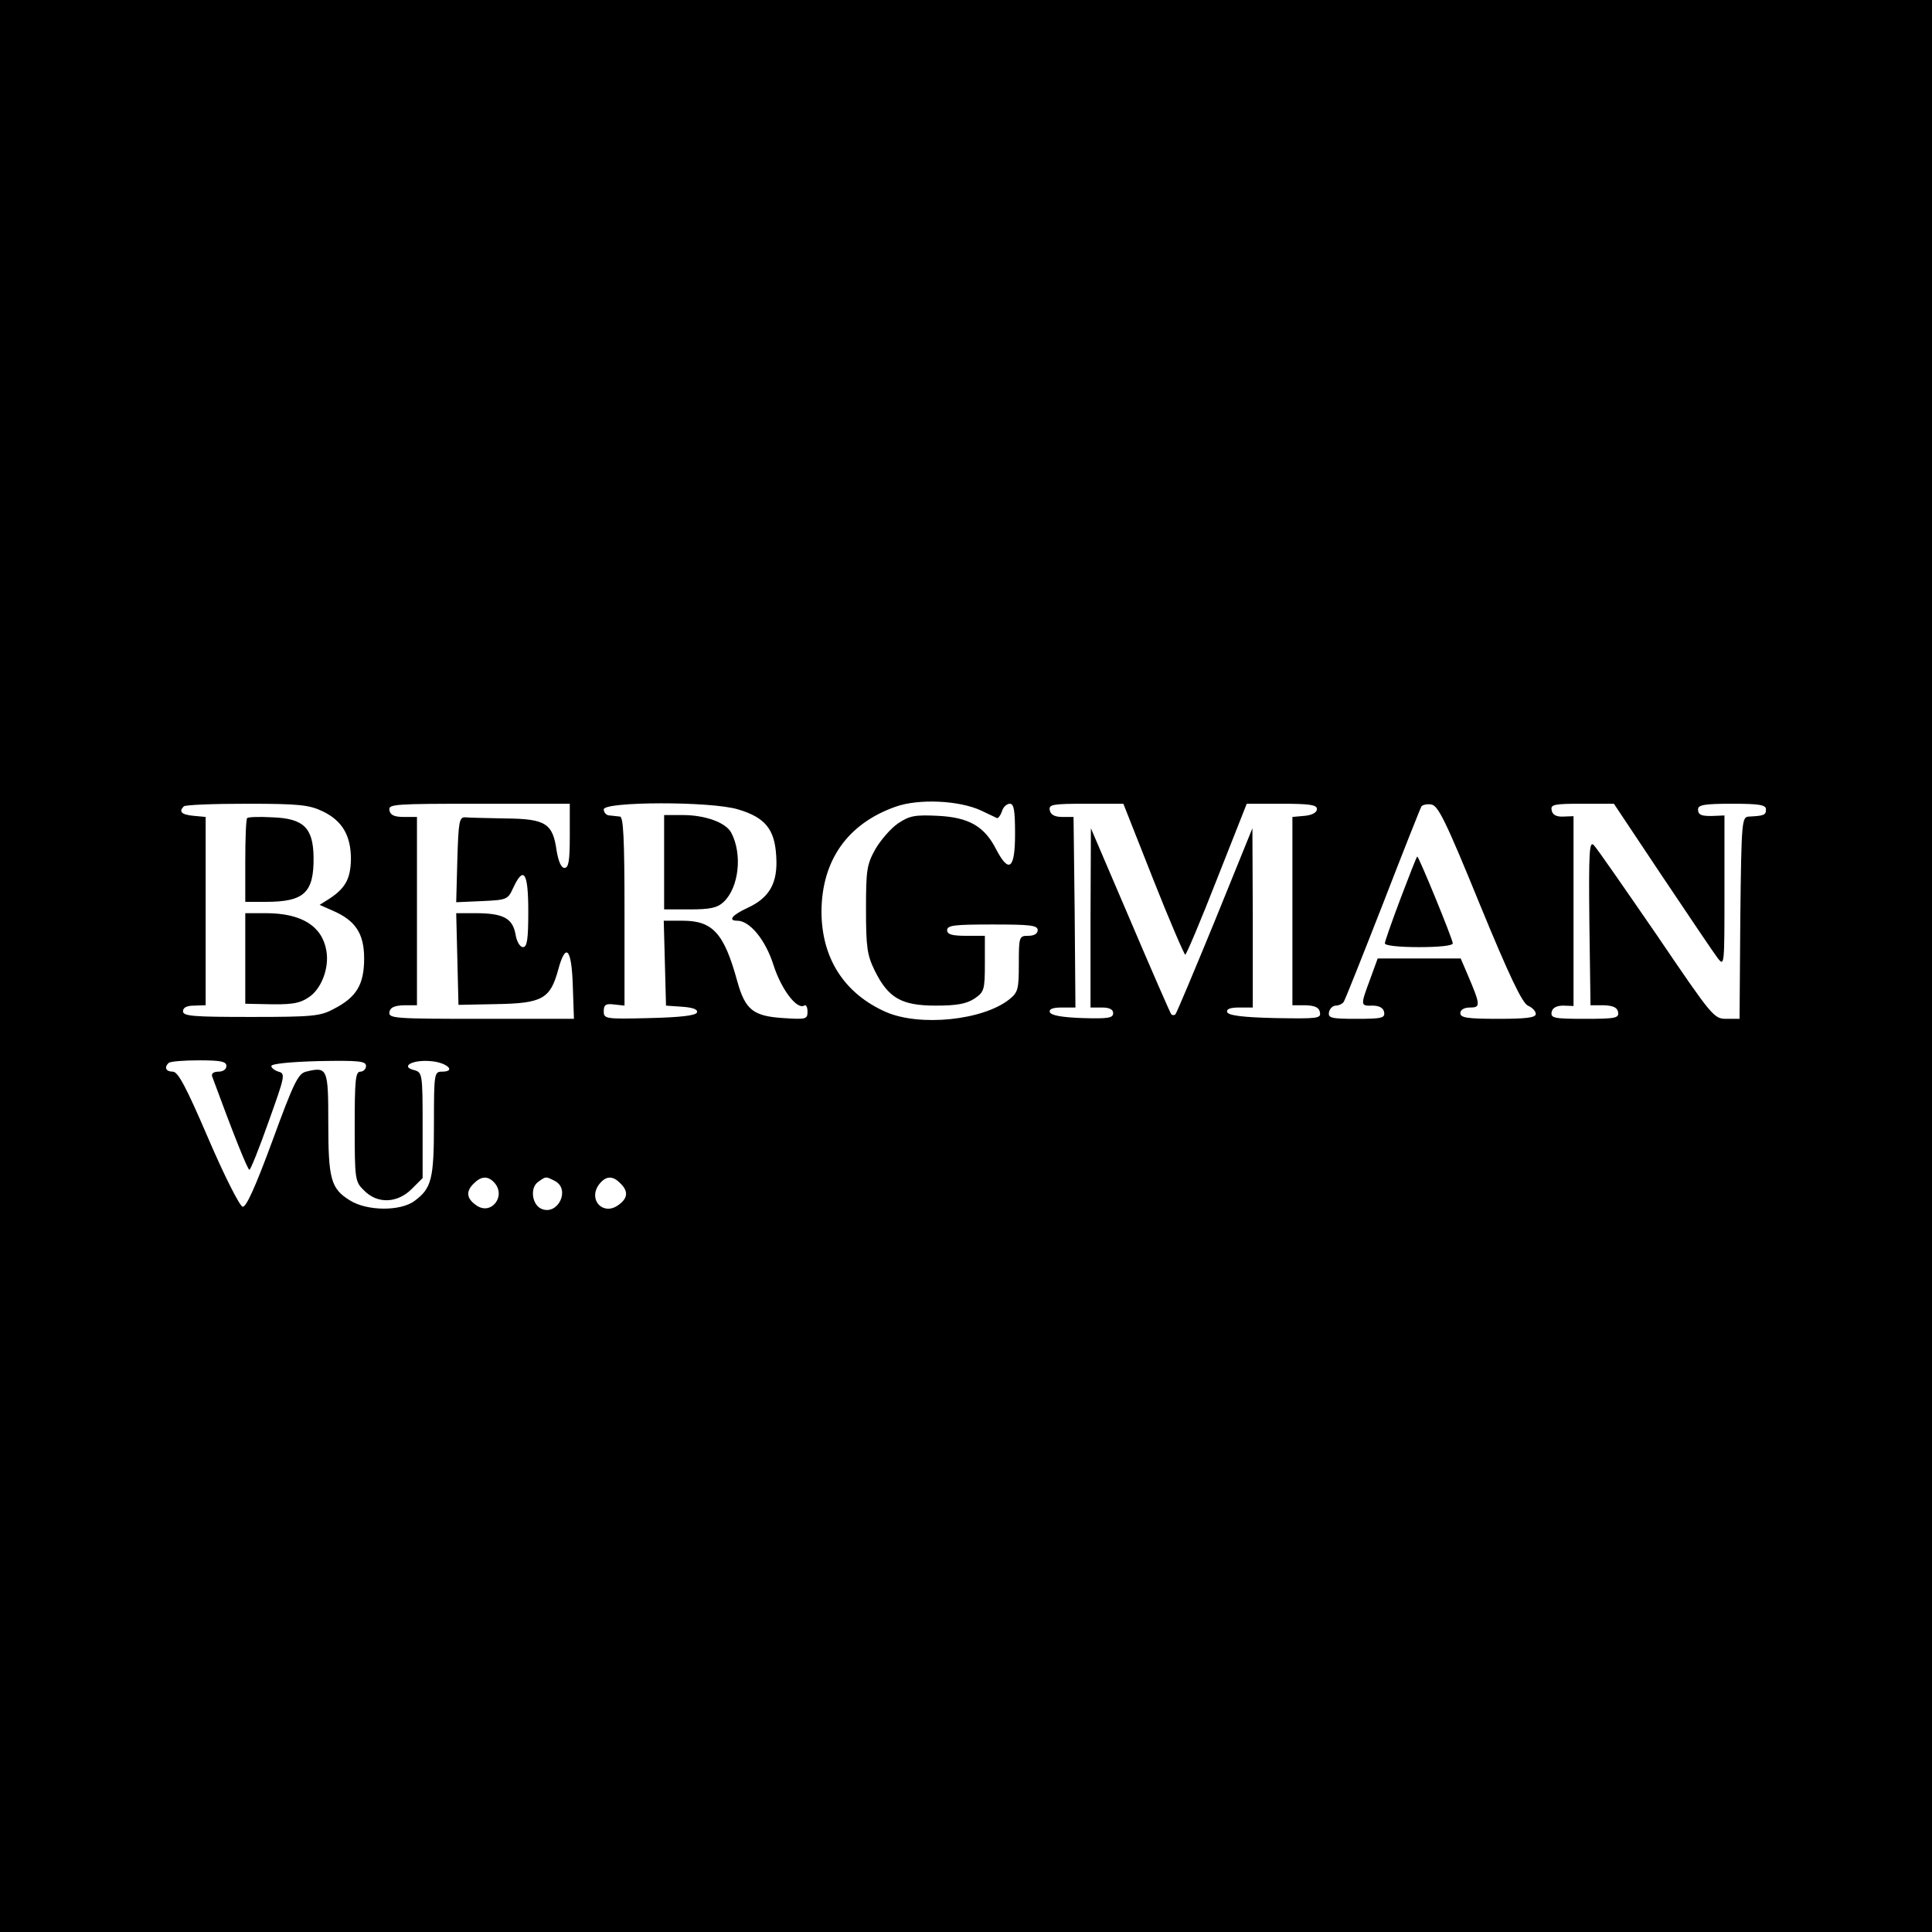 <?xml version="1.0" standalone="no"?>
<!DOCTYPE svg PUBLIC "-//W3C//DTD SVG 20010904//EN"
 "http://www.w3.org/TR/2001/REC-SVG-20010904/DTD/svg10.dtd">
<svg version="1.0" xmlns="http://www.w3.org/2000/svg"
 width="512pt" height="512pt" viewBox="0 0 512 512"
 preserveAspectRatio="xMidYMid meet">
<g transform="translate(0,512) scale(0.1,-0.1)"
fill="#000000" stroke="none">
<path d="M0 2560 l0 -2560 2560 0 2560 0 0 2560 0 2560 -2560 0 -2560 0 0
-2560z m2600 412 c19 -9 38 -18 42 -20 3 -1 9 6 13 17 3 12 13 21 21 21 11 0
14 -17 14 -80 0 -93 -16 -106 -50 -41 -31 61 -72 85 -155 89 -61 3 -75 0 -105
-20 -19 -13 -46 -44 -60 -68 -23 -41 -25 -56 -25 -160 0 -100 3 -121 23 -162
36 -73 71 -93 162 -93 57 0 82 5 103 19 25 17 27 23 27 92 l0 74 -50 0 c-38 0
-50 4 -50 15 0 13 20 15 120 15 100 0 120 -2 120 -15 0 -9 -9 -15 -25 -15 -24
0 -25 -2 -25 -74 0 -68 -2 -76 -26 -95 -70 -55 -236 -72 -326 -33 -111 49
-171 143 -171 267 1 135 69 232 196 277 61 22 169 17 227 -10z m-1745 -2 c52
-25 75 -64 75 -127 -1 -51 -14 -76 -56 -104 l-27 -17 34 -15 c61 -26 84 -61
84 -127 0 -69 -20 -103 -81 -134 -35 -19 -56 -21 -219 -21 -153 0 -180 2 -180
15 0 10 10 15 30 15 l30 1 0 249 0 250 -32 3 c-32 3 -40 11 -26 25 3 4 78 7
167 7 139 0 165 -3 201 -20z m655 -65 c0 -66 -3 -85 -14 -85 -9 0 -16 17 -21
46 -10 72 -29 84 -135 85 -49 1 -98 2 -107 3 -16 1 -18 -12 -21 -112 l-3 -113
68 3 c66 3 69 4 83 35 28 60 40 41 40 -62 0 -74 -3 -95 -14 -95 -8 0 -17 15
-20 35 -8 42 -33 55 -107 55 l-50 0 3 -121 3 -122 100 2 c122 2 143 14 164 90
20 75 36 59 39 -42 l3 -87 -246 0 c-229 0 -246 1 -243 18 2 12 13 17 38 18
l35 0 0 250 0 249 -35 0 c-25 0 -36 5 -38 18 -3 16 13 17 237 17 l241 0 0 -85z
m446 70 c71 -21 97 -52 101 -123 5 -71 -17 -111 -76 -138 -41 -19 -53 -34 -27
-34 33 0 75 -51 96 -118 21 -65 62 -118 81 -107 5 4 9 -4 9 -16 0 -20 -4 -21
-64 -17 -80 5 -101 22 -122 97 -35 128 -65 161 -145 161 l-50 0 3 -112 3 -113
43 -3 c28 -2 42 -7 39 -15 -2 -8 -42 -13 -125 -15 -118 -3 -122 -2 -122 18 0
17 5 21 28 18 l27 -3 0 250 c0 193 -3 250 -12 251 -7 1 -20 2 -28 3 -8 0 -15
8 -15 16 0 21 284 22 356 0z m1100 -185 c43 -109 82 -199 85 -200 3 0 41 90
84 200 l79 200 93 0 c74 0 93 -3 93 -14 0 -9 -12 -16 -32 -18 l-33 -3 0 -249
0 -250 35 0 c25 -1 36 -6 38 -19 3 -16 -6 -17 -119 -15 -87 2 -124 7 -127 16
-2 8 8 12 32 12 l36 0 0 238 -1 237 -99 -244 c-55 -134 -102 -246 -105 -249
-3 -3 -8 -3 -11 0 -3 4 -52 116 -109 250 l-104 243 -1 -237 0 -238 30 0 c20 0
30 -5 30 -15 0 -13 -14 -15 -82 -13 -54 2 -83 7 -86 16 -2 8 8 12 32 12 l36 0
-2 253 -3 252 -30 0 c-20 0 -31 6 -33 18 -3 15 7 17 96 17 l99 0 79 -200z
m865 -65 c78 -190 113 -263 128 -270 12 -5 21 -15 21 -22 0 -10 -26 -13 -100
-13 -82 0 -100 3 -100 15 0 9 10 15 26 15 28 0 28 6 -7 88 l-18 42 -110 0
-110 0 -20 -55 c-26 -70 -26 -71 6 -70 18 0 29 -6 31 -17 3 -16 -6 -18 -73
-18 -67 0 -76 2 -73 18 2 9 10 17 18 17 8 0 18 5 21 10 4 6 50 122 104 260 53
137 99 253 102 258 3 4 15 7 26 5 18 -2 39 -45 128 -263z m484 73 c71 -106
137 -204 147 -217 18 -23 18 -20 18 177 l0 201 -22 -1 c-39 -2 -48 2 -48 17 0
12 17 15 90 15 73 0 90 -3 90 -15 0 -15 -5 -17 -45 -19 -19 -1 -20 -9 -23
-268 l-2 -268 -35 0 c-33 0 -37 5 -185 223 -84 122 -158 229 -166 237 -12 13
-14 -15 -12 -205 l3 -219 35 0 c25 -1 36 -6 38 -18 3 -16 -6 -18 -88 -18 -82
0 -91 2 -88 18 2 11 13 17 31 17 l27 -1 0 252 0 251 -27 -1 c-19 -1 -29 5 -31
17 -3 15 6 17 81 17 l84 0 128 -192z m-3805 -503 c0 -9 -9 -15 -21 -15 -13 0
-19 -5 -17 -12 54 -147 94 -248 99 -248 3 0 26 57 51 128 43 120 45 127 26
132 -10 3 -19 10 -19 15 1 6 51 11 126 13 106 2 125 0 125 -13 0 -8 -7 -15
-15 -15 -13 0 -15 -23 -15 -145 0 -142 1 -147 25 -170 35 -36 88 -34 126 4
l29 29 0 140 c0 136 -1 140 -22 146 -38 9 -6 28 42 24 44 -3 71 -28 31 -28
-20 0 -21 -5 -21 -137 0 -148 -6 -172 -52 -206 -37 -27 -125 -27 -171 2 -50
31 -57 56 -57 205 0 145 -2 150 -59 136 -21 -5 -33 -30 -89 -183 -46 -125 -70
-177 -79 -175 -8 2 -49 83 -91 181 -58 135 -80 177 -94 177 -18 0 -24 11 -11
23 3 4 39 7 80 7 58 0 73 -3 73 -15z m708 -307 c36 -36 -6 -91 -46 -62 -26 18
-28 37 -6 58 19 19 36 20 52 4z m163 2 c41 -22 8 -91 -35 -74 -26 10 -32 55
-11 71 22 16 21 16 46 3z m173 -6 c22 -21 20 -40 -6 -58 -39 -28 -79 13 -52
53 18 25 37 27 58 5z"/>
<path d="M655 2952 c-3 -3 -5 -54 -5 -114 l0 -108 54 0 c102 0 128 24 127 118
-1 78 -26 103 -109 106 -34 2 -64 1 -67 -2z"/>
<path d="M650 2580 l0 -120 48 -1 c73 -2 95 1 120 18 33 21 55 77 47 123 -11
66 -66 100 -161 100 l-54 0 0 -120z"/>
<path d="M1760 2835 l0 -125 68 0 c54 0 73 4 90 20 40 38 50 126 20 183 -14
27 -69 47 -128 47 l-50 0 0 -125z"/>
<path d="M3712 2740 c-23 -61 -42 -115 -42 -120 0 -6 39 -10 90 -10 55 0 90 4
90 10 0 11 -90 230 -94 230 -2 0 -21 -50 -44 -110z"/>
</g>
</svg>
